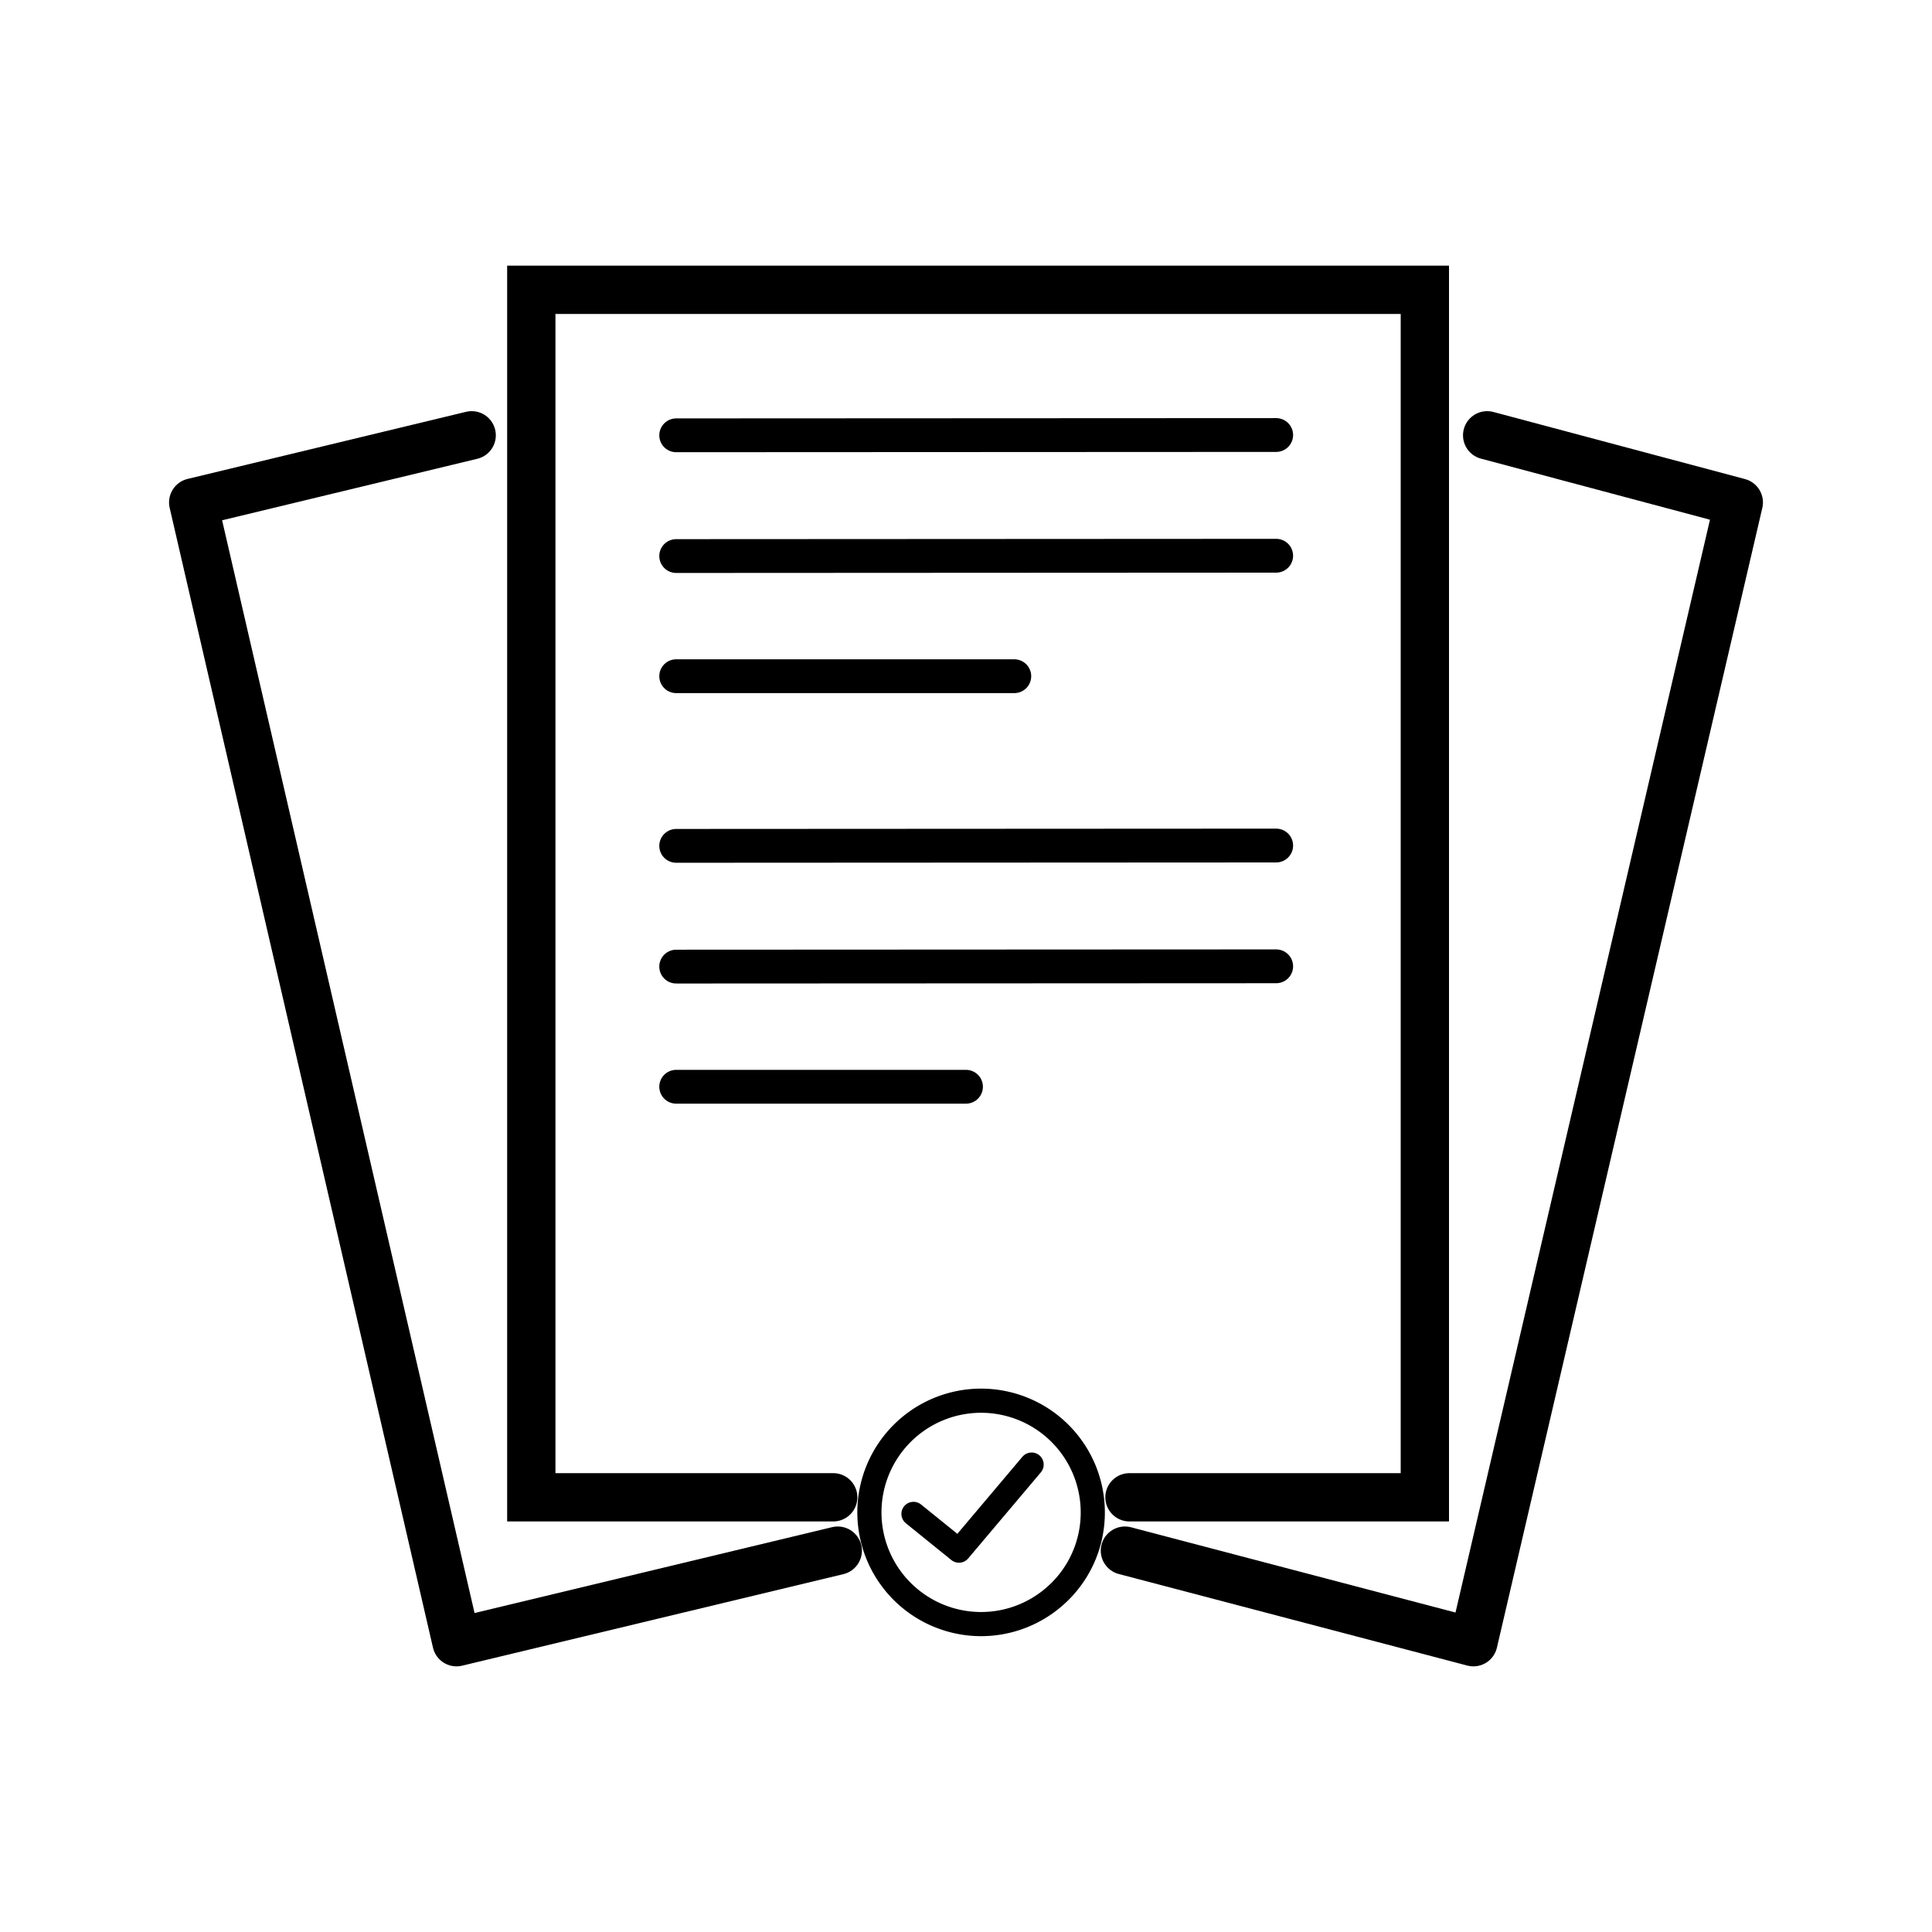 <svg xmlns="http://www.w3.org/2000/svg" width="80" height="80"><g fill="none" fill-rule="evenodd" stroke="#000" stroke-linecap="round"><path stroke-width="2" d="M34.502 62H22V12h37v50H46.769"/><path stroke-linejoin="round" stroke-width="2" d="M46.58 64.209 61.01 68 72 20.804l-10.42-2.779M34.69 64.209 18.903 68 8 20.804l11.531-2.779"/><path stroke-linejoin="round" stroke-width="1.4" d="m28 18.025 24.844-.012M28 23.025l24.844-.013M28 28h14M28 35.025l24.844-.013M28 40.025l24.844-.012M28 45h12"/><path stroke-linejoin="round" d="M45.25 62.625a4.602 4.602 0 0 1-1.59 3.488 4.62 4.62 0 0 1-3.035 1.137A4.627 4.627 0 0 1 36 62.625 4.627 4.627 0 0 1 40.625 58a4.627 4.627 0 0 1 4.625 4.625Z"/><path stroke-linejoin="round" d="m37.825 62.687 1.883 1.522 3.009-3.564"/></g></svg>